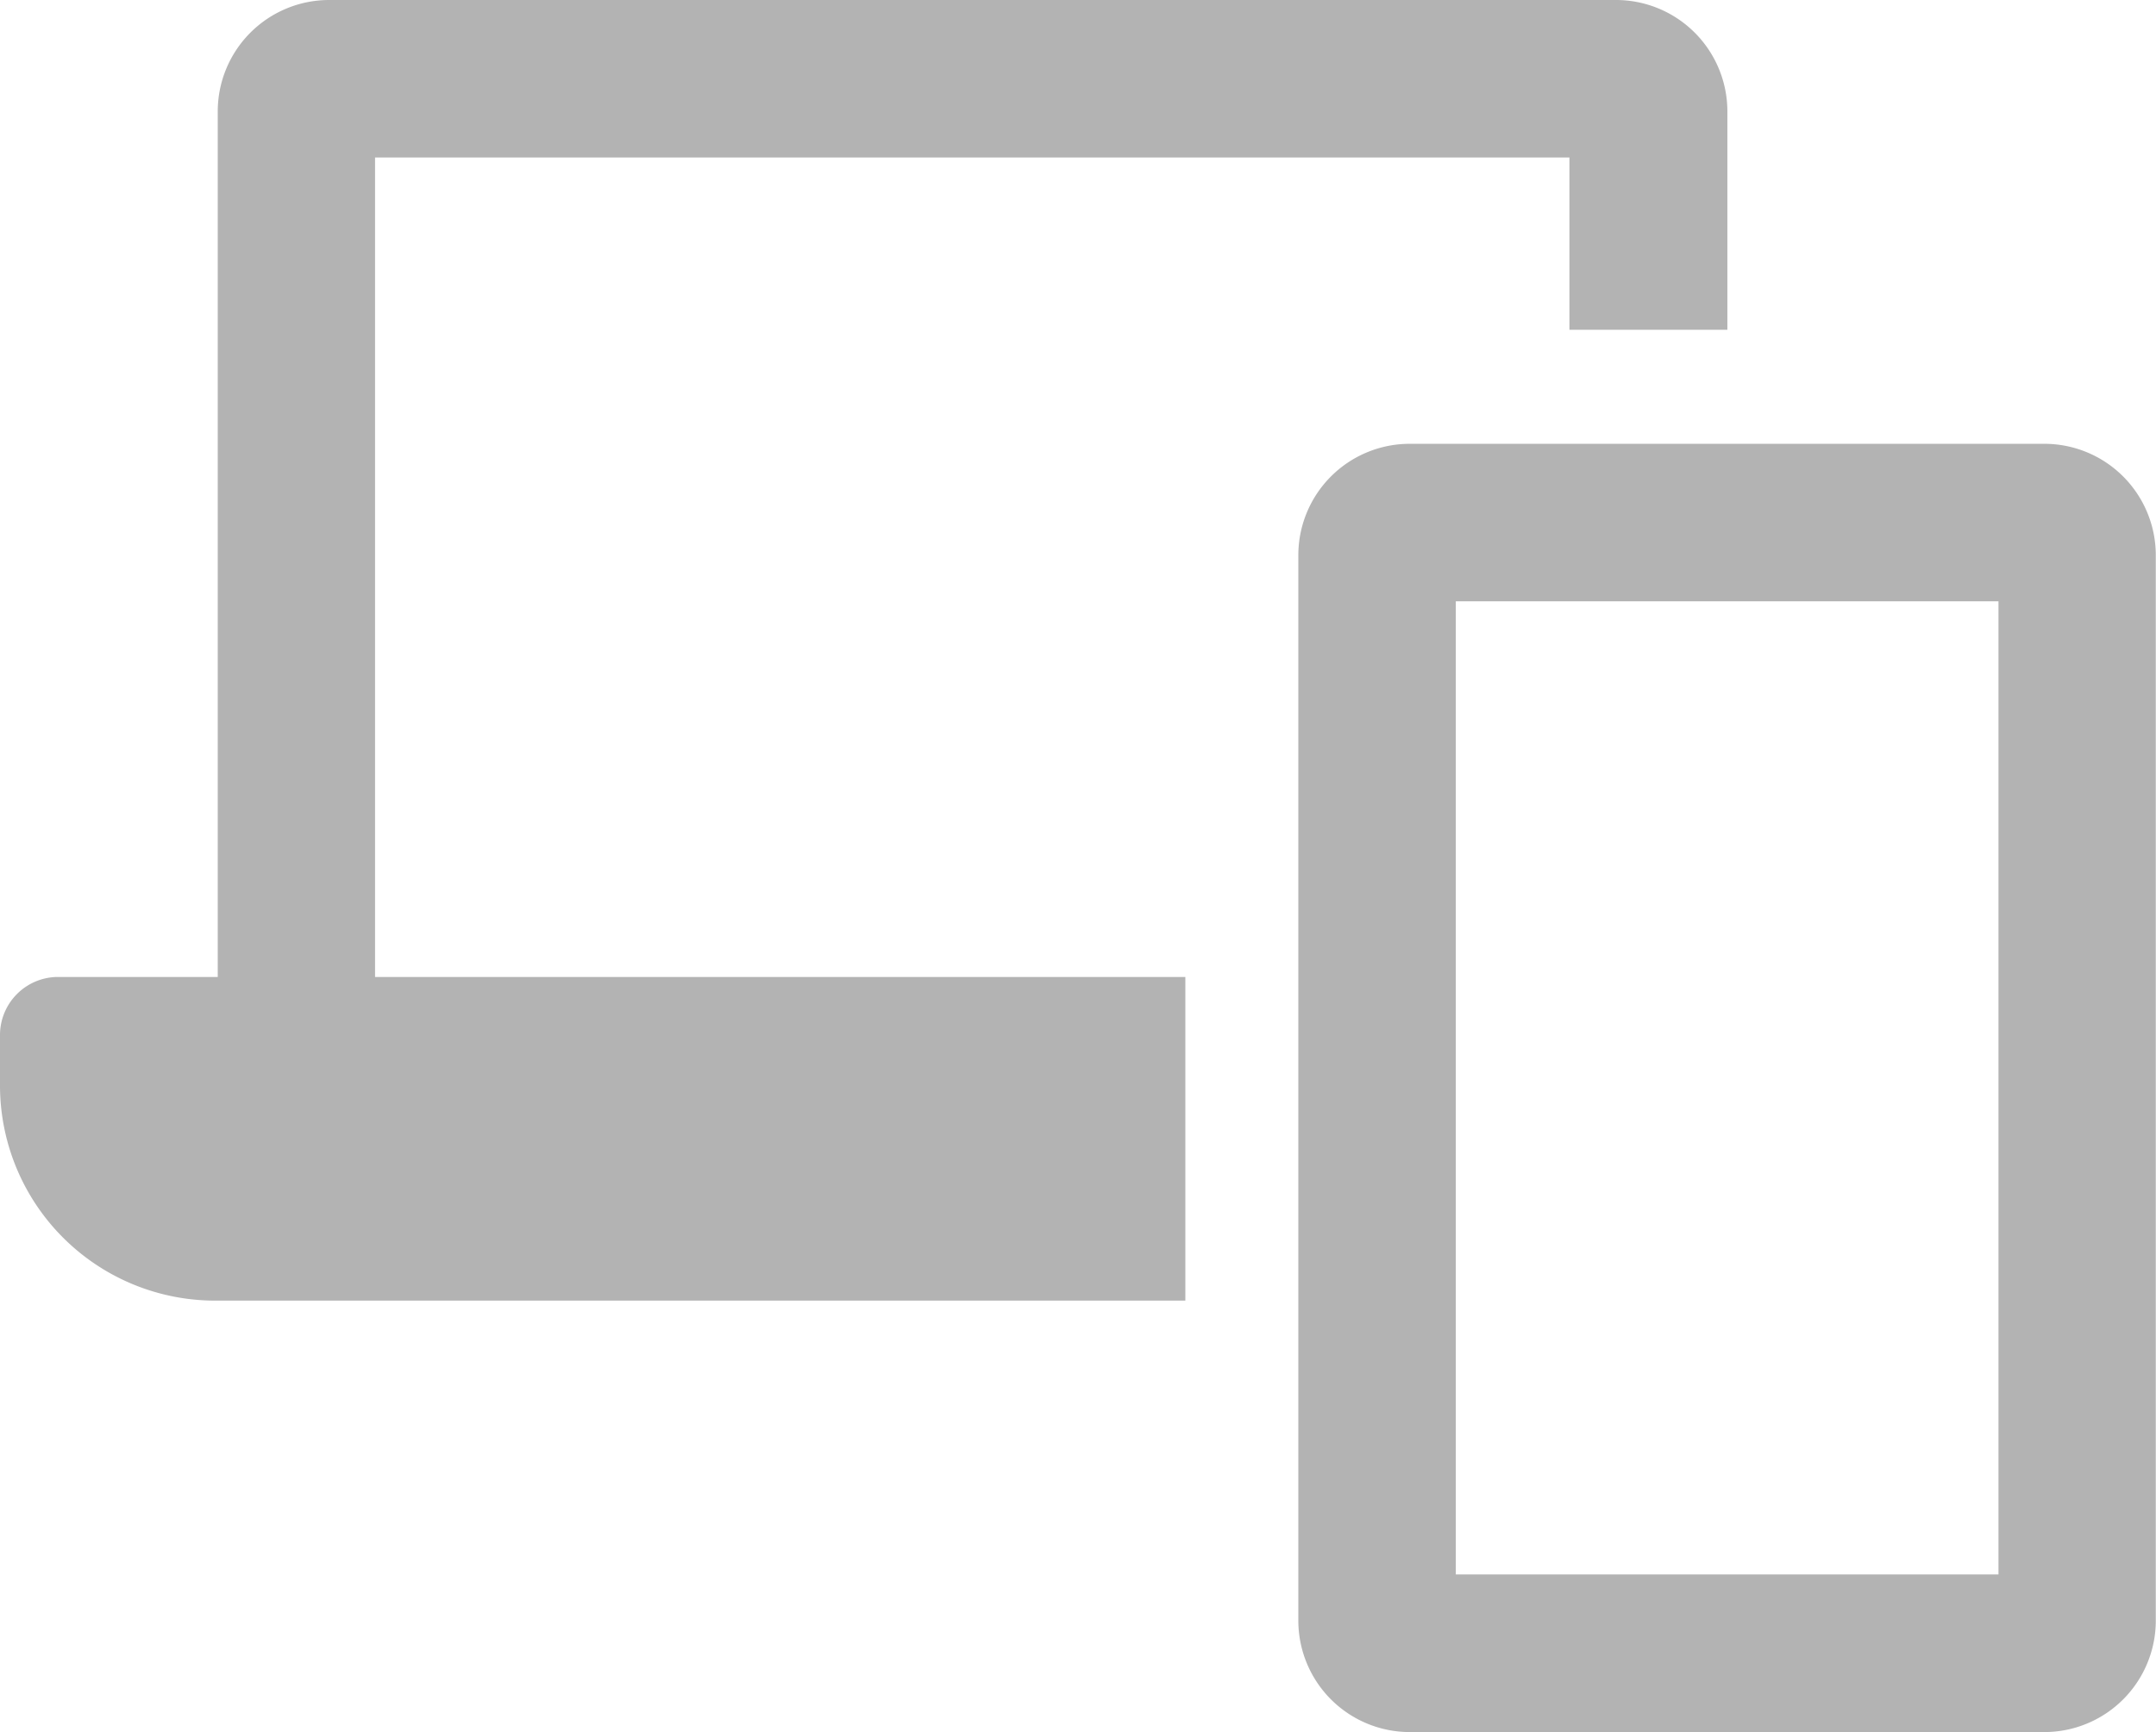 <svg id="Layer_1" data-name="Layer 1" xmlns="http://www.w3.org/2000/svg" viewBox="0 0 408.14 327.83"><defs><style>.cls-1{fill:#b3b3b3;}</style></defs><path class="cls-1" d="M378.32,113.81V298H275.59V113.81H378.32M387,84H266.87a21.09,21.09,0,0,0-21.09,21.1V306.73a21.1,21.1,0,0,0,21.09,21.1H387a21.1,21.1,0,0,0,21.1-21.1V105.1A21.1,21.1,0,0,0,387,84Z"/><path class="cls-1" d="M71,184.91V29.81h226.1V62.42H327V21.1A21.1,21.1,0,0,0,305.86,0H62.32a21.1,21.1,0,0,0-21.1,21.1V184.91H11a11,11,0,0,0-11,11v9.53a40.73,40.73,0,0,0,40.74,40.73H224.39V184.91Z"/></svg>